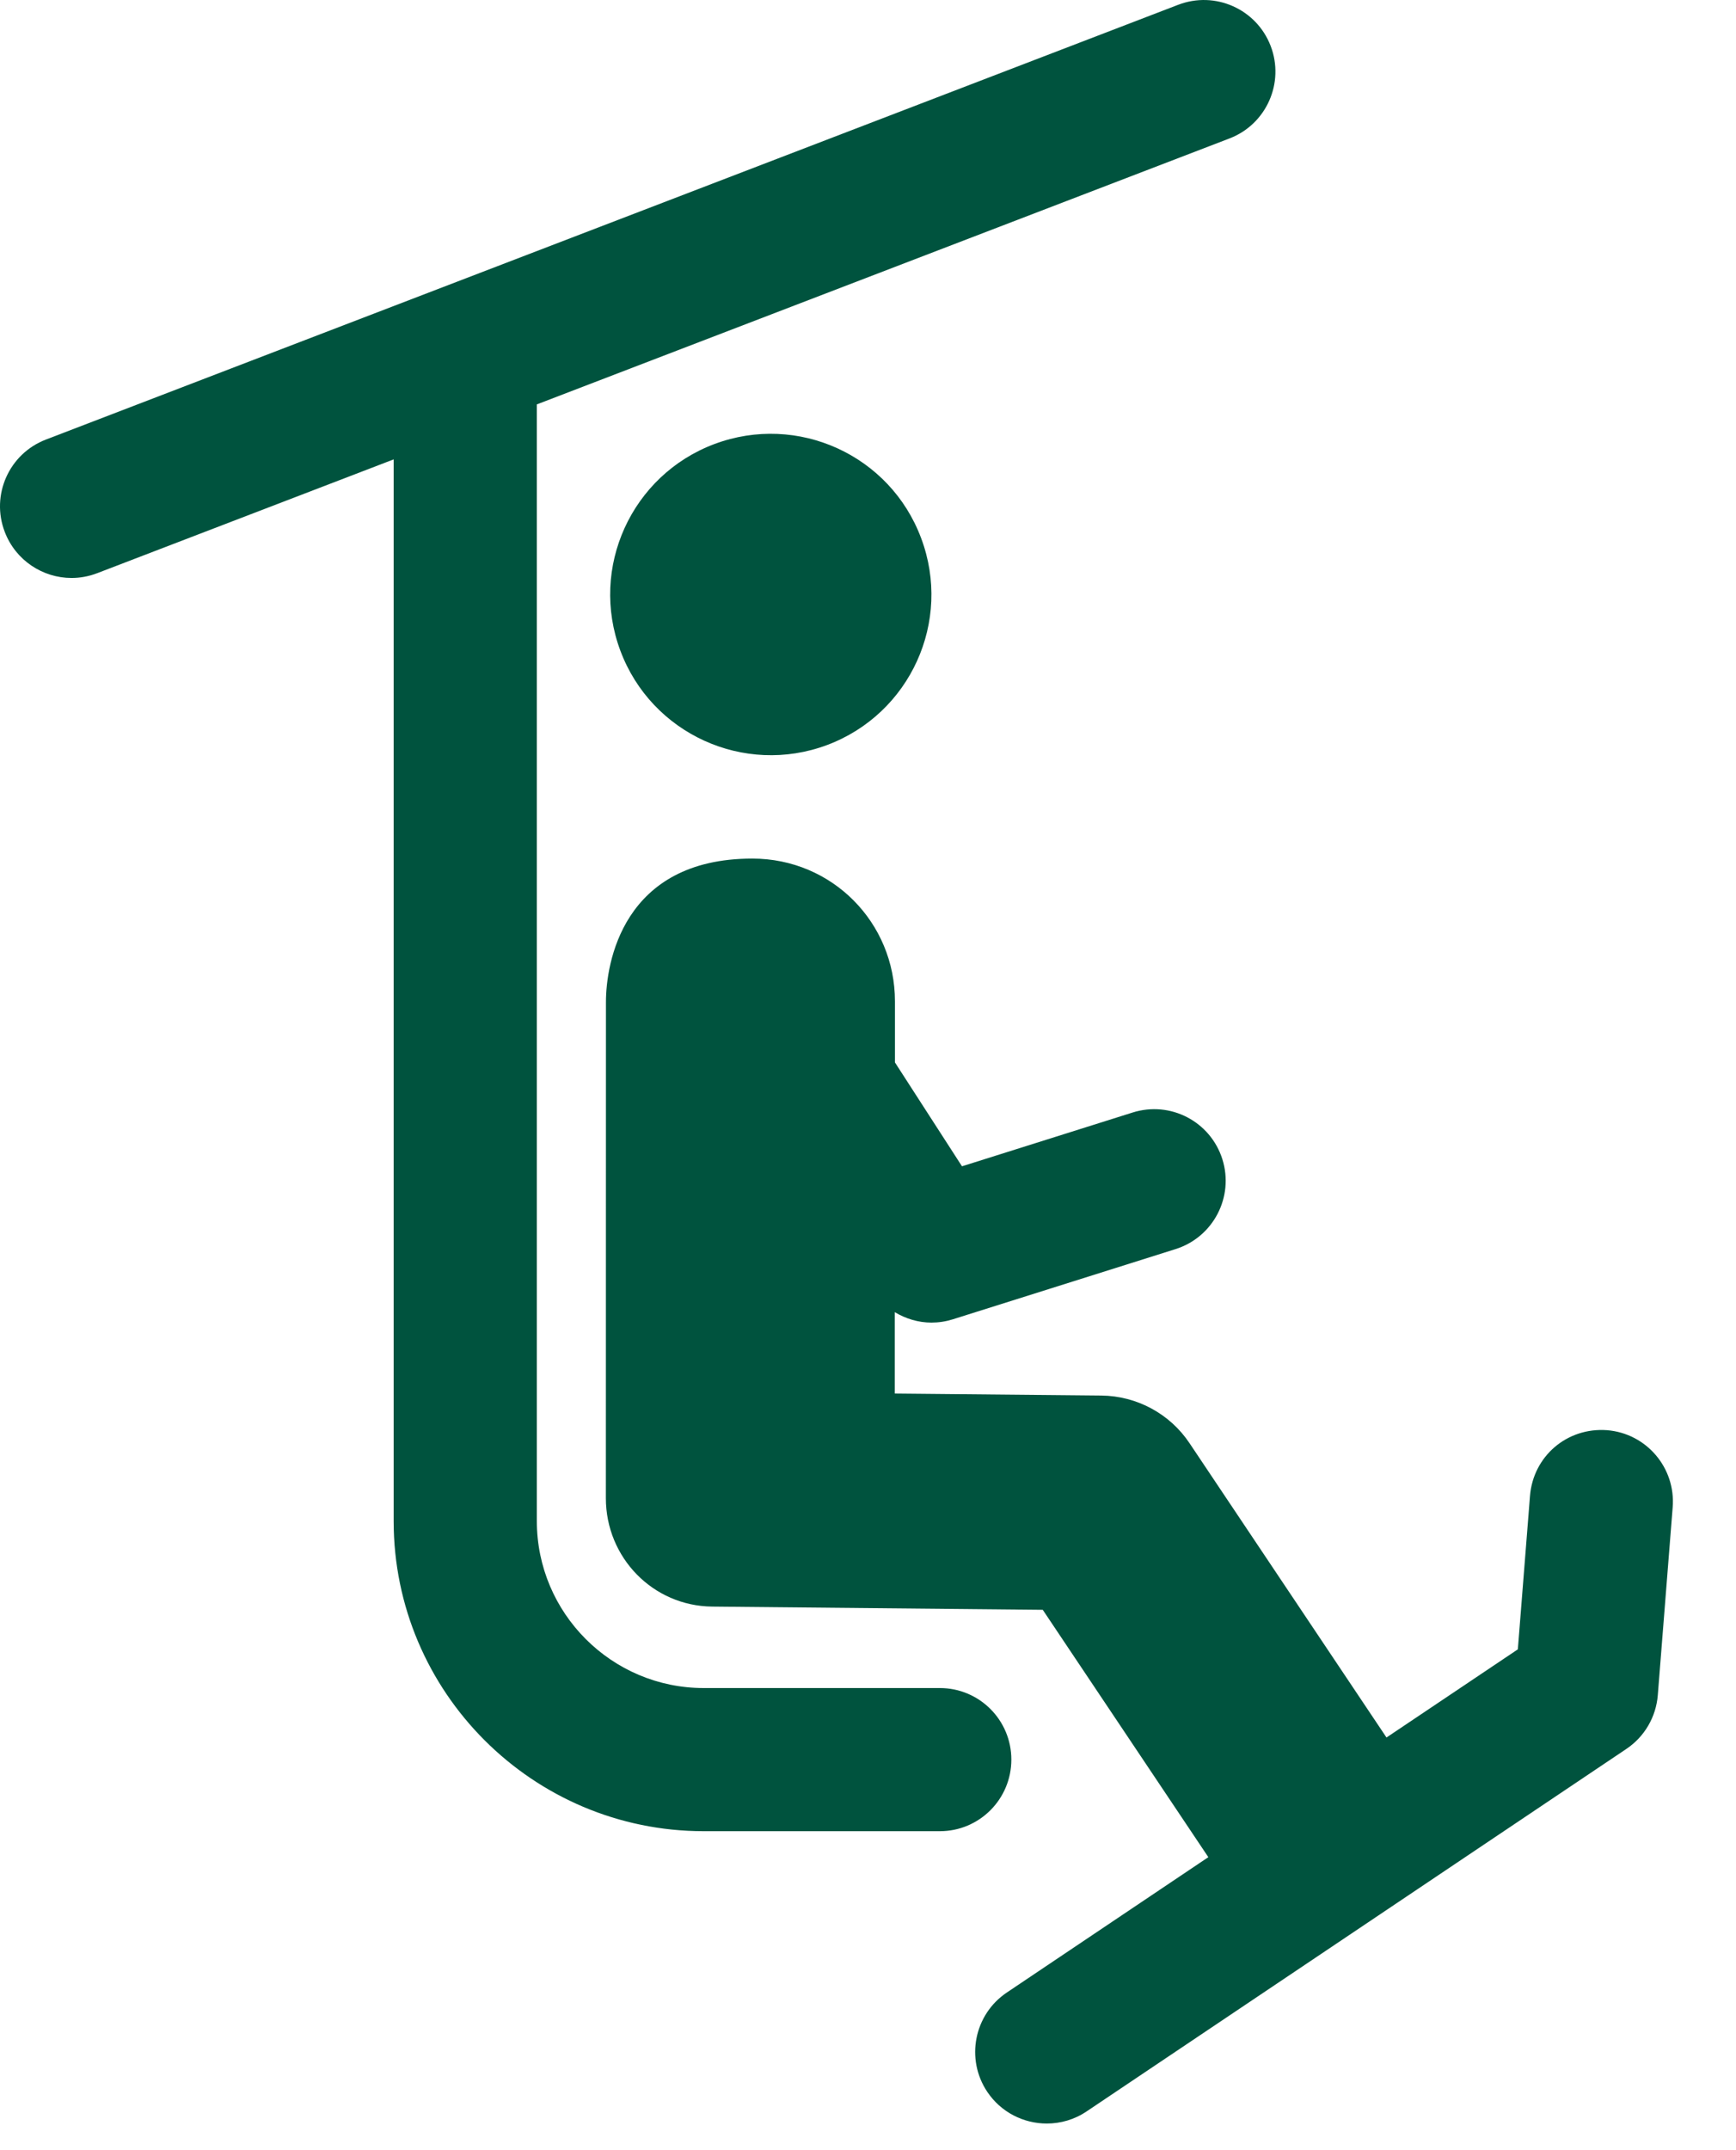 <svg width="21" height="26" viewBox="0 0 21 26" fill="none" xmlns="http://www.w3.org/2000/svg">
<path d="M8.643 5.369C7.639 5.745 7.128 6.865 7.505 7.87C7.881 8.874 9.001 9.384 10.005 9.009C11.011 8.632 11.52 7.513 11.143 6.508C10.768 5.503 9.649 4.993 8.643 5.369Z" fill="#00533E"/>
<path d="M19.44 17.294C18.953 17.258 18.546 17.612 18.508 18.089L18.361 19.944L16.772 21.01L14.39 17.452C14.152 17.095 13.752 16.88 13.324 16.875L10.824 16.851V15.867C10.958 15.947 11.11 15.993 11.267 15.993C11.354 15.993 11.441 15.98 11.527 15.953L14.221 15.104C14.677 14.96 14.93 14.474 14.787 14.018C14.643 13.562 14.159 13.308 13.7 13.453L11.637 14.103L10.826 12.847V12.109C10.827 11.156 10.066 10.382 9.101 10.382C7.525 10.382 7.33 11.659 7.33 12.117C7.33 12.117 7.329 17.898 7.329 18.116C7.329 18.834 7.898 19.42 8.615 19.427L12.614 19.466L14.617 22.457L12.179 24.094C11.783 24.36 11.677 24.898 11.943 25.295C12.11 25.544 12.384 25.678 12.663 25.678C12.829 25.678 12.997 25.631 13.145 25.531L19.674 21.148C19.893 21.001 20.033 20.762 20.054 20.498L20.234 18.226C20.272 17.749 19.916 17.332 19.44 17.294Z" fill="#00533E"/>
<path d="M15.371 0.556C15.2 0.11 14.7 -0.114 14.252 0.058L0.556 5.315C0.109 5.486 -0.114 5.987 0.058 6.433C0.19 6.777 0.518 6.989 0.866 6.989C0.969 6.989 1.074 6.97 1.176 6.931L4.762 5.555V18.393C4.762 20.461 6.445 22.143 8.513 22.143H11.369C11.847 22.143 12.234 21.756 12.234 21.277C12.234 20.799 11.847 20.412 11.369 20.412H8.513C7.399 20.412 6.494 19.506 6.494 18.393V4.89L14.873 1.674C15.319 1.503 15.542 1.002 15.371 0.556Z" fill="#00533E"/>
</svg>
